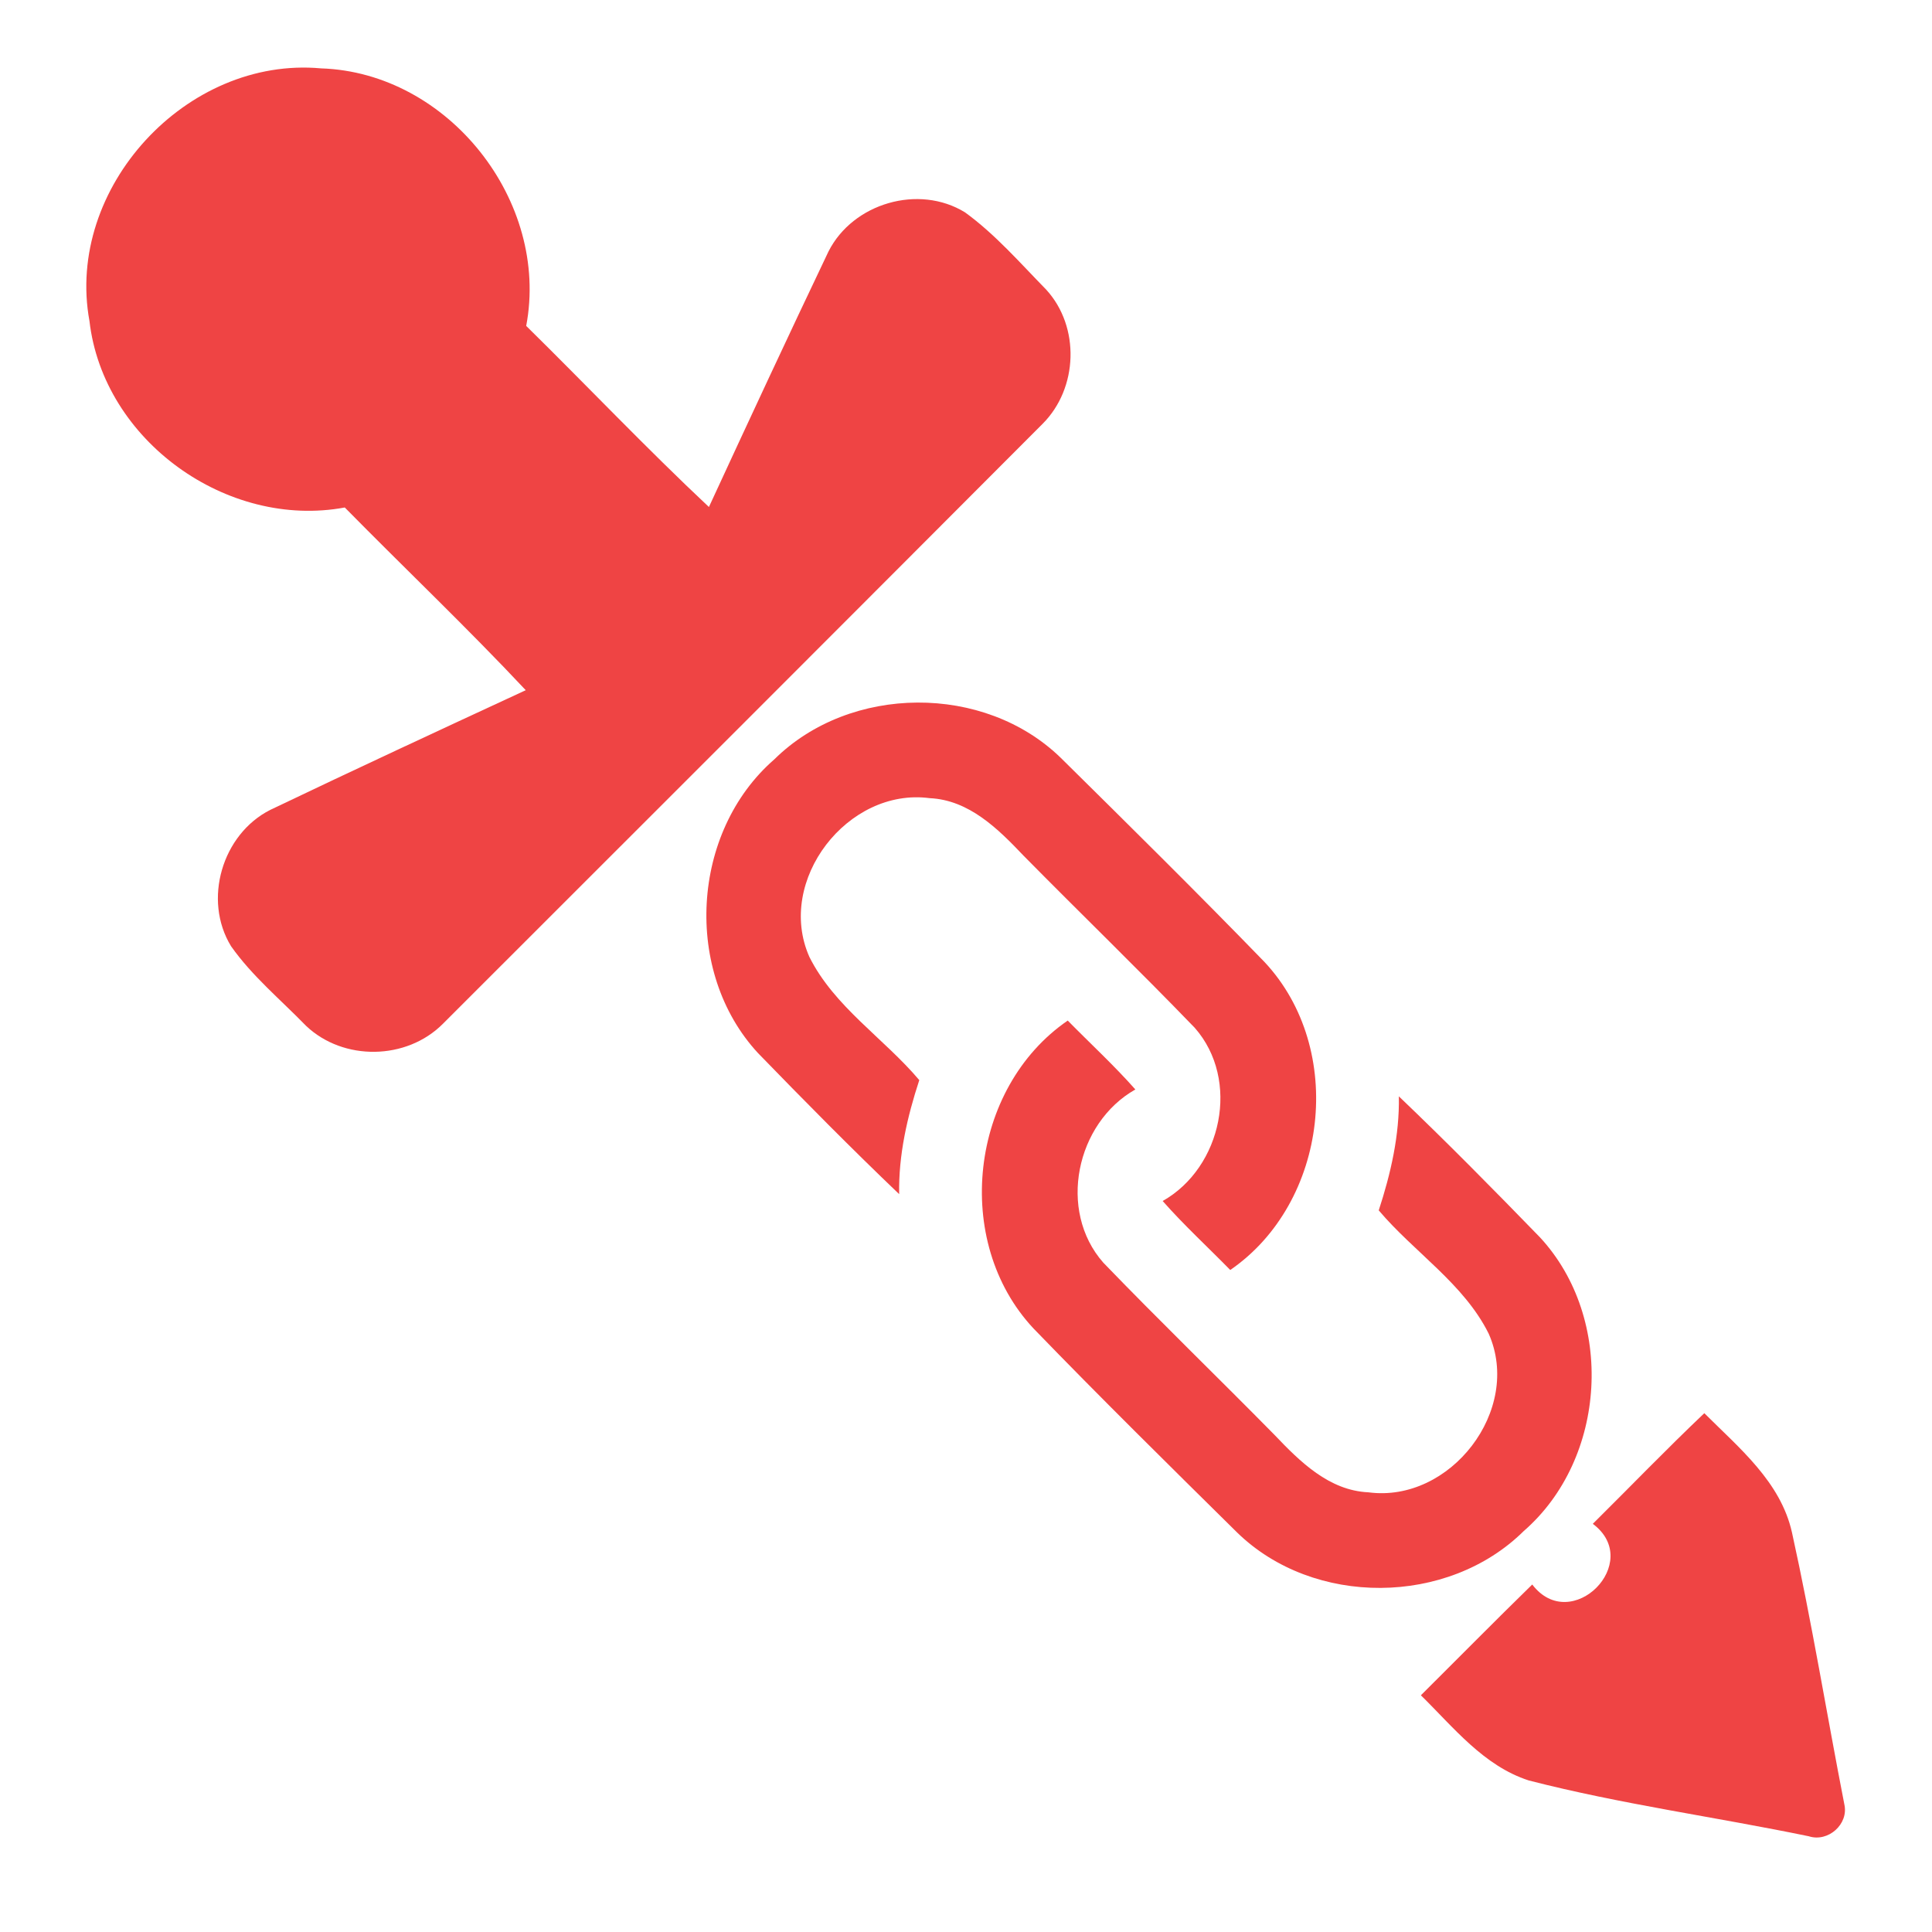 <svg xmlns:xlink="http://www.w3.org/1999/xlink" width="512" height="512" class="fill-red-500" viewBox="0 0 512 512" version="1.1" xmlns="http://www.w3.org/2000/svg"><g fill="#EF4444"><path d=" M 23.71 85.08 C 17.22 49.81 49.44 14.86 85.08 18.12 C 118.83 19.21 145.72 53.33 139.45 86.37 C 155.64 102.30 171.32 118.83 187.87 134.36 C 198.32 111.73 208.84 89.12 219.57 66.62 C 226.05 53.84 243.47 48.74 255.73 56.27 C 263.76 62.10 270.34 69.69 277.25 76.75 C 286.28 86.61 285.72 102.89 276.31 112.31 C 223.38 165.37 170.38 218.37 117.35 271.34 C 107.72 280.99 91.01 281.25 81.11 271.86 C 74.39 264.94 66.82 258.69 61.24 250.77 C 53.72 238.52 58.85 221.07 71.64 214.62 C 94.11 203.87 116.72 193.38 139.33 182.91 C 123.81 166.36 107.30 150.68 91.37 134.49 C 60.20 140.28 27.37 116.78 23.71 85.08 Z" fill="#EF4444"></path><path d=" M 205.21 201.23 C 225.32 181.36 260.88 181.11 281.14 200.86 C 299.25 218.75 317.37 236.65 335.10 254.93 C 356.73 278.01 352.01 318.70 326.03 336.56 C 320.07 330.47 313.73 324.65 308.12 318.28 C 323.86 309.39 328.76 286.18 316.63 272.39 C 301.73 256.95 286.30 242.03 271.24 226.75 C 264.49 219.65 256.80 212.00 246.37 211.52 C 224.65 208.64 205.52 233.36 214.49 253.58 C 221.09 266.81 234.22 275.12 243.62 286.24 C 240.43 295.96 238.09 306.13 238.29 316.46 C 225.55 304.29 213.16 291.73 200.89 279.09 C 180.97 257.57 183.10 220.45 205.21 201.23 Z" fill="#EF4444"></path><path d=" M 273.90 352.07 C 252.28 328.99 256.98 288.31 282.96 270.46 C 288.93 276.54 295.26 282.36 300.88 288.72 C 285.14 297.62 280.23 320.82 292.38 334.61 C 307.27 350.05 322.70 364.96 337.75 380.25 C 344.51 387.35 352.20 395.00 362.64 395.48 C 384.35 398.37 403.49 373.64 394.51 353.42 C 387.92 340.18 374.78 331.88 365.38 320.76 C 368.56 311.04 370.91 300.86 370.71 290.54 C 383.45 302.70 395.84 315.27 408.11 327.91 C 428.03 349.43 425.90 386.55 403.78 405.77 C 383.68 425.64 348.13 425.89 327.86 406.14 C 309.75 388.25 291.60 370.37 273.90 352.07 Z" fill="#EF4444"></path><path d=" M 422.11 403.83 C 431.96 394.07 441.60 384.06 451.66 374.51 C 460.90 383.74 471.89 392.70 474.89 406.11 C 480.16 429.97 484.08 454.13 488.76 478.12 C 490.00 483.41 484.47 488.29 479.35 486.63 C 454.66 481.52 429.55 478.12 405.14 471.84 C 393.17 467.97 385.20 457.75 376.55 449.27 C 386.39 439.49 396.13 429.60 406.06 419.91 C 416.37 433.45 435.74 414.00 422.11 403.83 Z" fill="#EF4444"></path></g></svg>